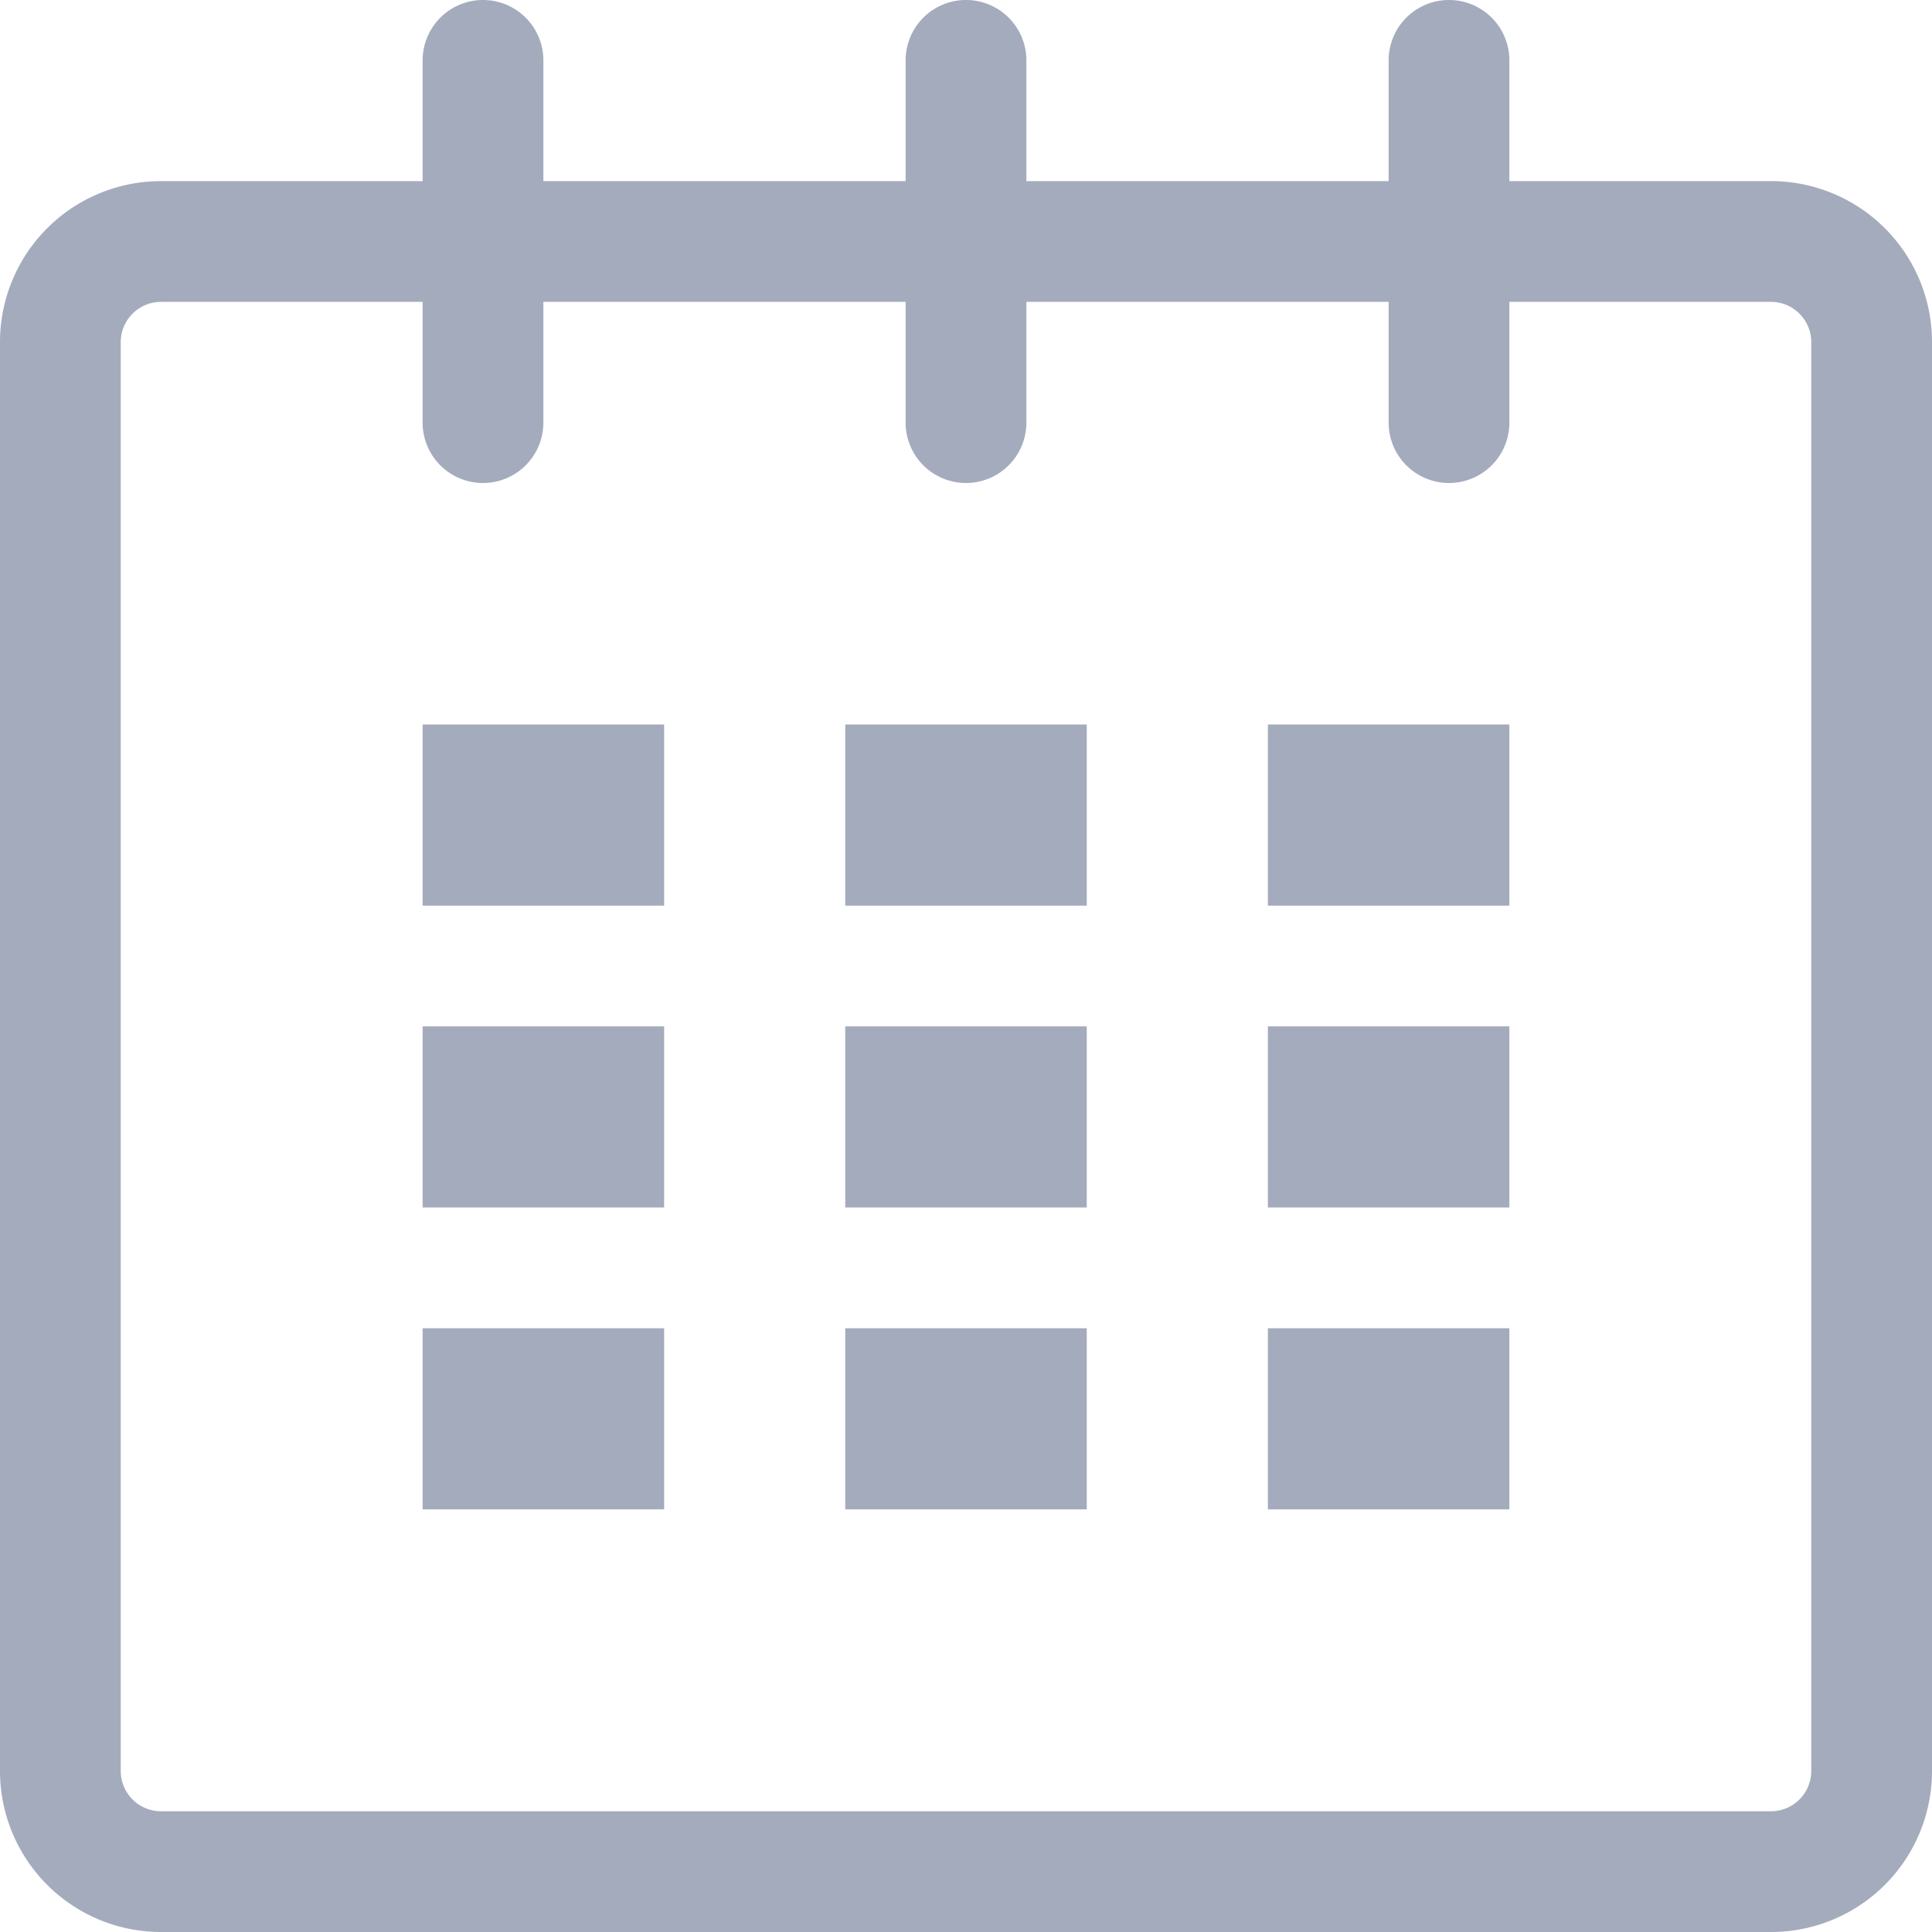 <svg viewBox="0 0 32 32" xml:space="preserve" xmlns="http://www.w3.org/2000/svg"><g fill="#a4abbd" class="fill-333332"><path d="M29.334 3H25V1a1 1 0 1 0-2 0v2h-6V1a1 1 0 1 0-2 0v2H9V1a1 1 0 1 0-2 0v2H2.667A2.666 2.666 0 0 0 0 5.666v23.667A2.667 2.667 0 0 0 2.667 32h26.667A2.666 2.666 0 0 0 32 29.333V5.666A2.665 2.665 0 0 0 29.334 3zM30 29.333a.667.667 0 0 1-.666.667H2.667A.667.667 0 0 1 2 29.333V5.666C2 5.299 2.299 5 2.667 5H7v2a1 1 0 1 0 2 0V5h6v2a1 1 0 1 0 2 0V5h6v2a1 1 0 1 0 2 0V5h4.334c.367 0 .666.299.666.666v23.667z"></path><path d="M7 12h4v3H7zM7 17h4v3H7zM7 22h4v3H7zM14 22h4v3h-4zM14 17h4v3h-4zM14 12h4v3h-4zM21 22h4v3h-4zM21 17h4v3h-4zM21 12h4v3h-4z"></path></g></svg>